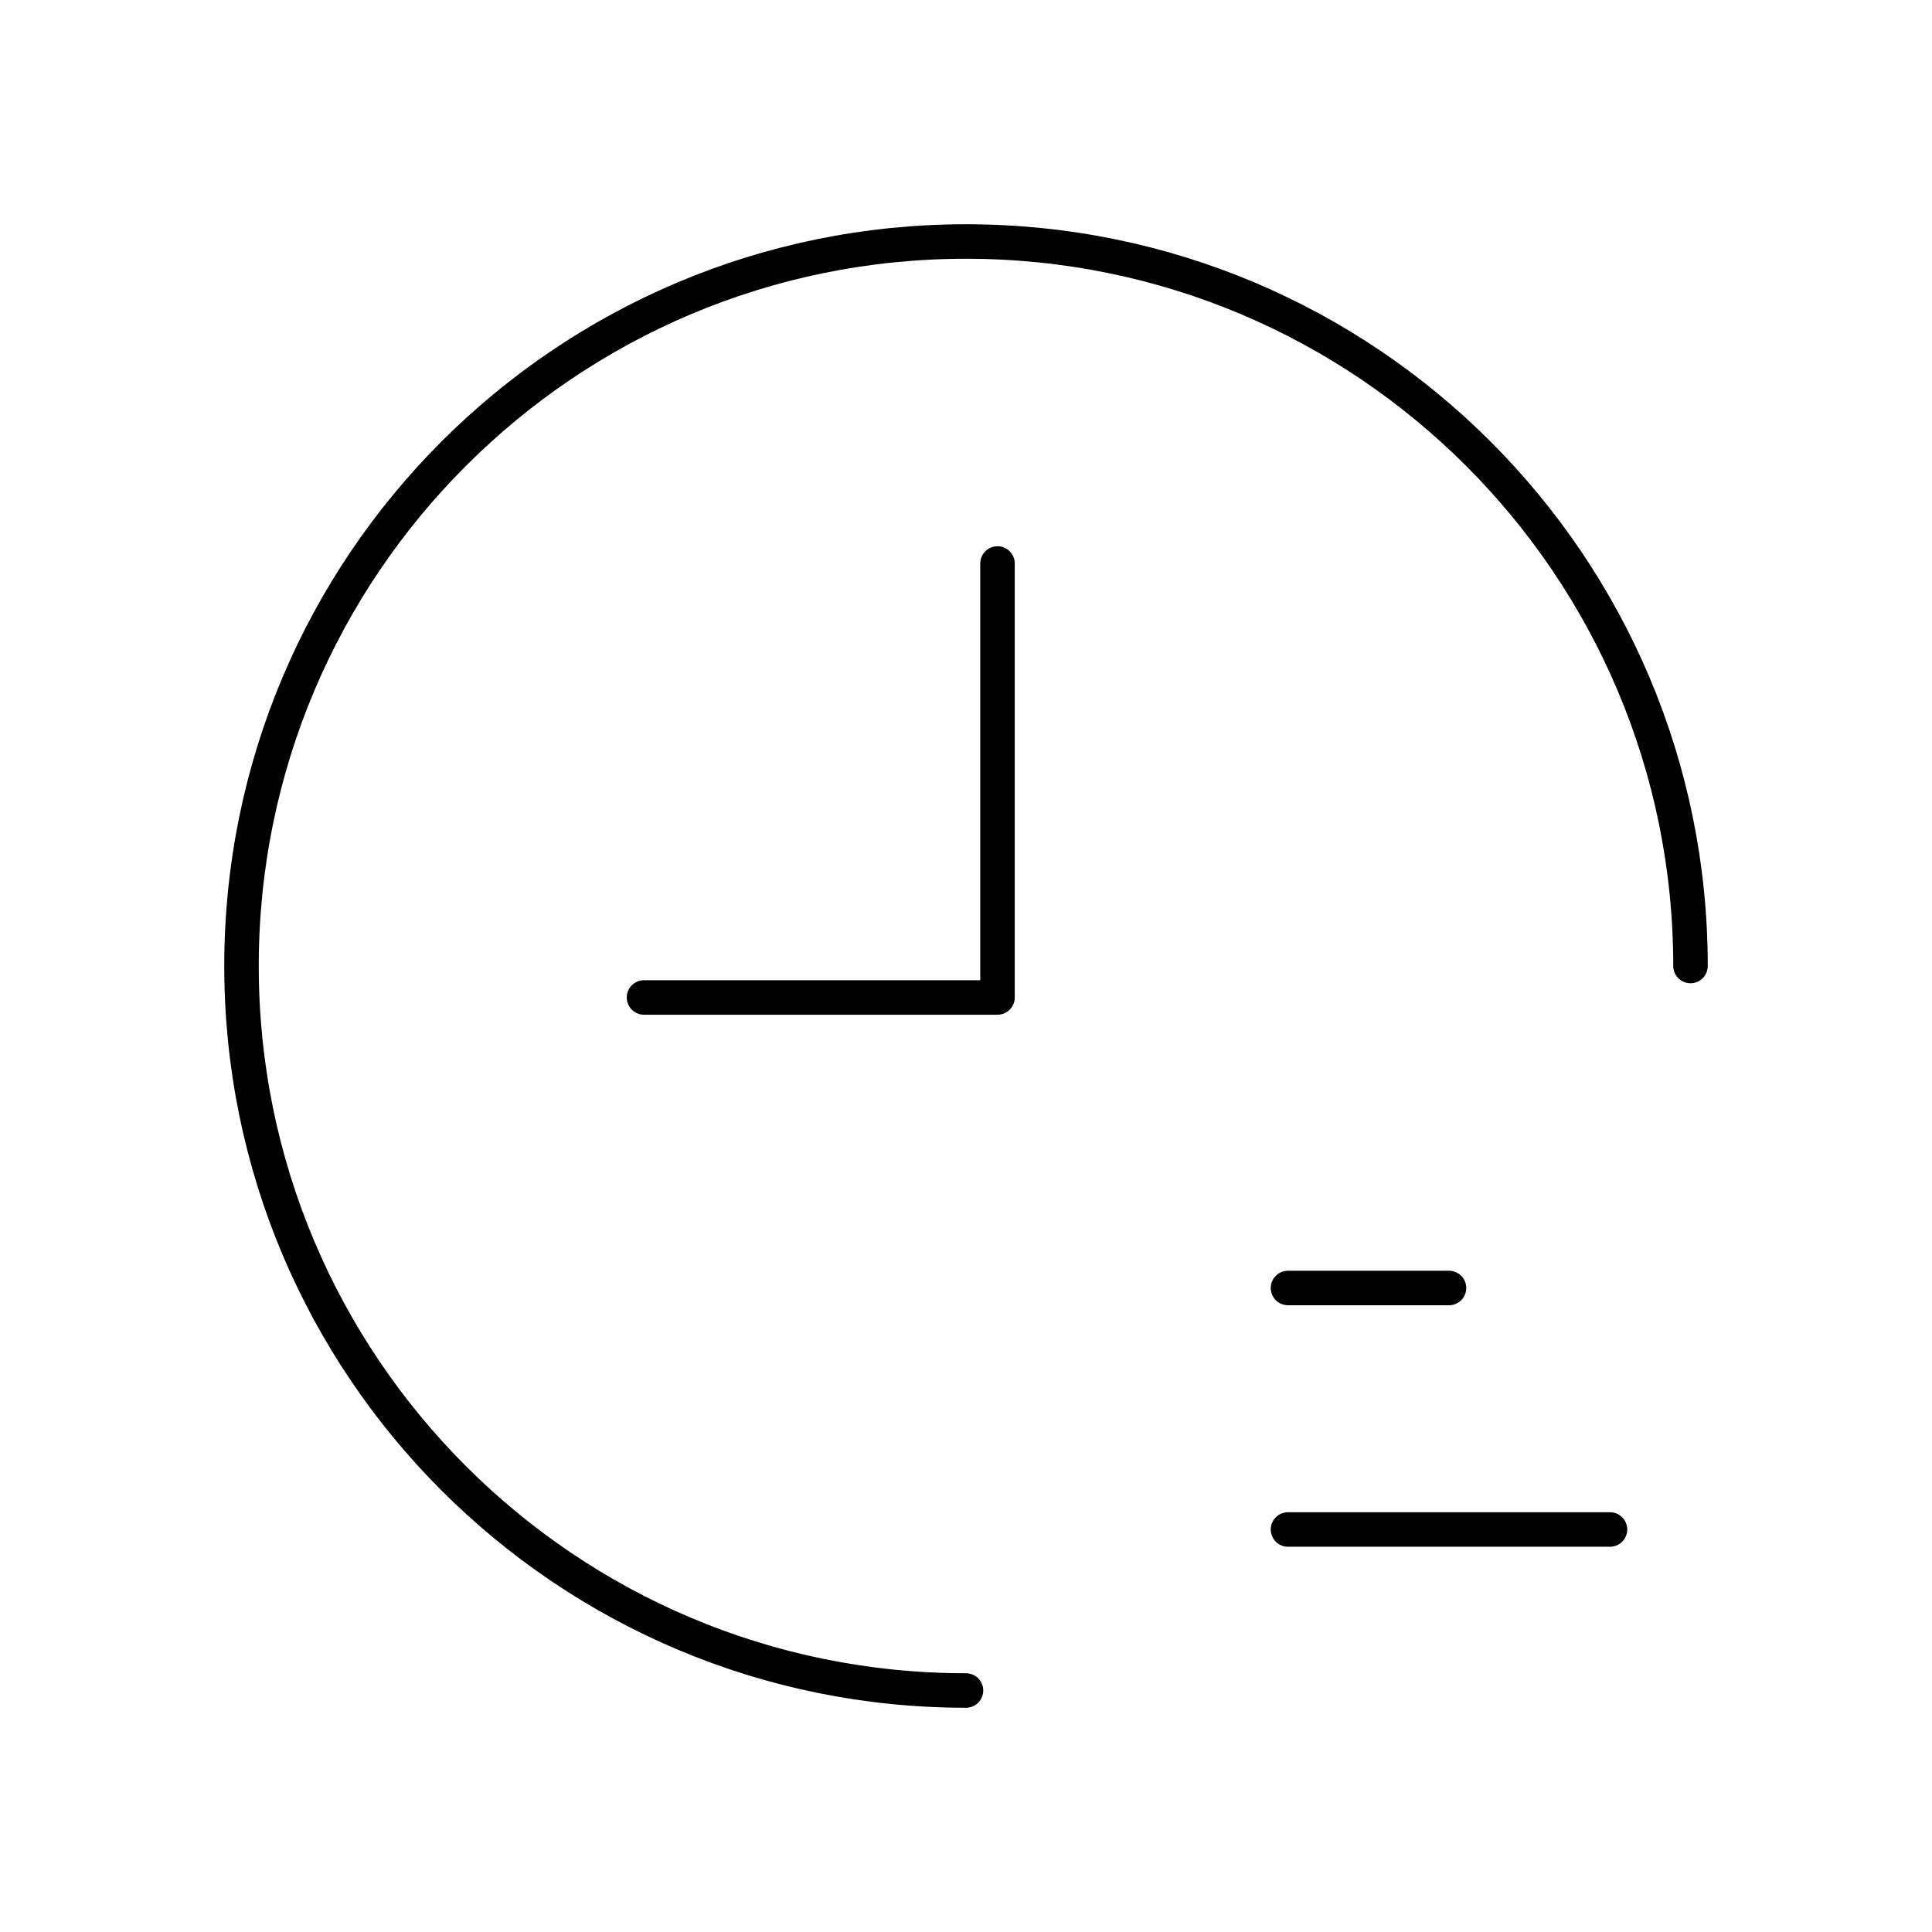 <svg width="56" height="56" viewBox="0 0 56 56" fill="none" xmlns="http://www.w3.org/2000/svg">
<path d="M42 37.333H37.333" stroke="black" stroke-linecap="round" stroke-linejoin="round"/>
<path d="M46.666 44.333H37.333" stroke="black" stroke-linecap="round" stroke-linejoin="round"/>
<path d="M49 28C49 16.402 39.598 7 28 7C16.402 7 7 16.402 7 28C7 39.598 16.402 49 28 49" stroke="black" stroke-linecap="round" stroke-linejoin="round"/>
<path d="M18.667 28.912H28.913V16.333" stroke="black" stroke-linecap="round" stroke-linejoin="round"/>
</svg>
